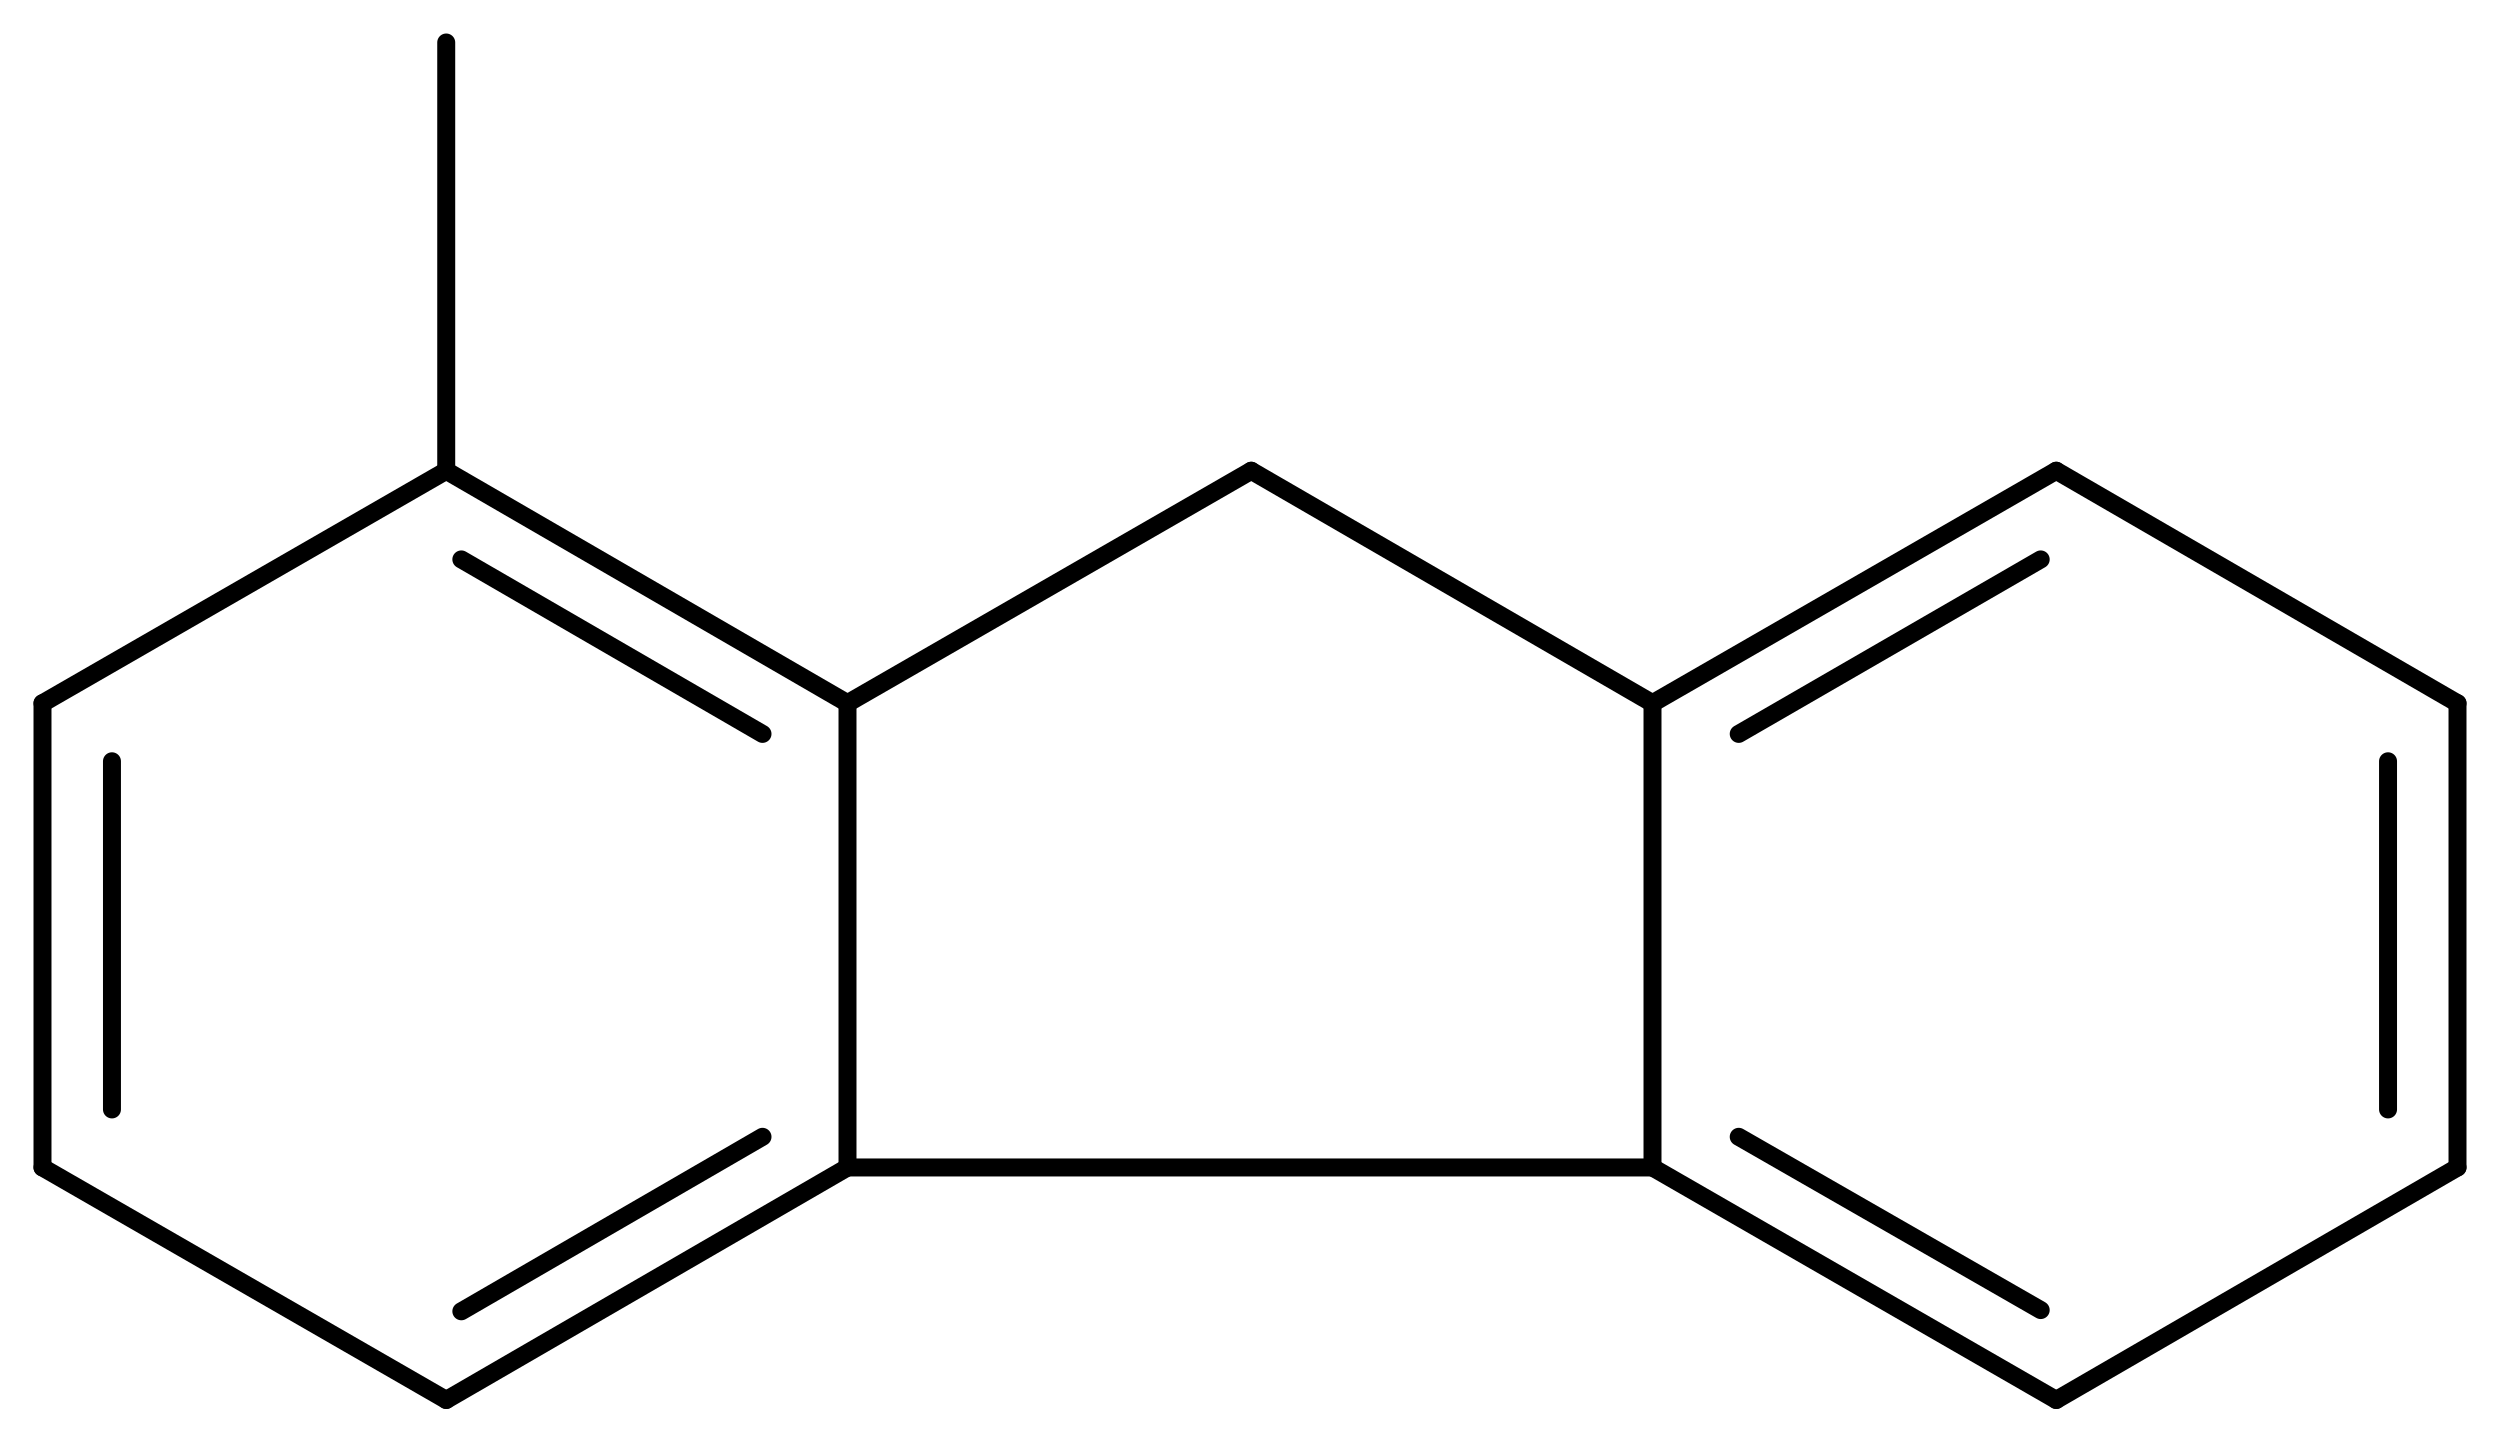 <svg width="183.54" viewBox="0 0 6118 3530" text-rendering="auto" stroke-width="1" stroke-opacity="1" stroke-miterlimit="10" stroke-linejoin="miter" stroke-linecap="square" stroke-dashoffset="0" stroke-dasharray="none" stroke="black" shape-rendering="auto" image-rendering="auto" height="105.9" font-weight="normal" font-style="normal" font-size="12" font-family="'Dialog'" fill-opacity="1" fill="black" color-rendering="auto" color-interpolation="auto" xmlns="http://www.w3.org/2000/svg"><g><g stroke="white" fill="white"><rect y="0" x="0" width="6118" stroke="none" height="3530"/></g><g transform="translate(32866,32866)" text-rendering="geometricPrecision" stroke-width="44" stroke-linejoin="round" stroke-linecap="round"><line y2="-30009" y1="-30009" x2="-30792" x1="-28822" fill="none"/><line y2="-31145" y1="-30009" x2="-30792" x1="-30792" fill="none"/><line y2="-29440" y1="-30009" x2="-31774" x1="-30792" fill="none"/><line y2="-29657" y1="-30084" x2="-31737" x1="-31000" fill="none"/><line y2="-31145" y1="-30009" x2="-28822" x1="-28822" fill="none"/><line y2="-30009" y1="-29440" x2="-28822" x1="-27834" fill="none"/><line y2="-30084" y1="-29660" x2="-28611" x1="-27872" fill="none"/><line y2="-31714" y1="-31145" x2="-29804" x1="-30792" fill="none"/><line y2="-31145" y1="-31714" x2="-30792" x1="-31774" fill="none"/><line y2="-31070" y1="-31497" x2="-31000" x1="-31737" fill="none"/><line y2="-30009" y1="-29440" x2="-32762" x1="-31774" fill="none"/><line y2="-31145" y1="-31714" x2="-28822" x1="-29804" fill="none"/><line y2="-31714" y1="-31145" x2="-27834" x1="-28822" fill="none"/><line y2="-31497" y1="-31070" x2="-27872" x1="-28611" fill="none"/><line y2="-29440" y1="-30009" x2="-27834" x1="-26852" fill="none"/><line y2="-31714" y1="-31145" x2="-31774" x1="-32762" fill="none"/><line y2="-31145" y1="-30009" x2="-32762" x1="-32762" fill="none"/><line y2="-31003" y1="-30151" x2="-32592" x1="-32592" fill="none"/><line y2="-31145" y1="-31714" x2="-26852" x1="-27834" fill="none"/><line y2="-30009" y1="-31145" x2="-26852" x1="-26852" fill="none"/><line y2="-30151" y1="-31003" x2="-27022" x1="-27022" fill="none"/><line y2="-32762" y1="-31714" x2="-31774" x1="-31774" fill="none"/></g></g></svg>